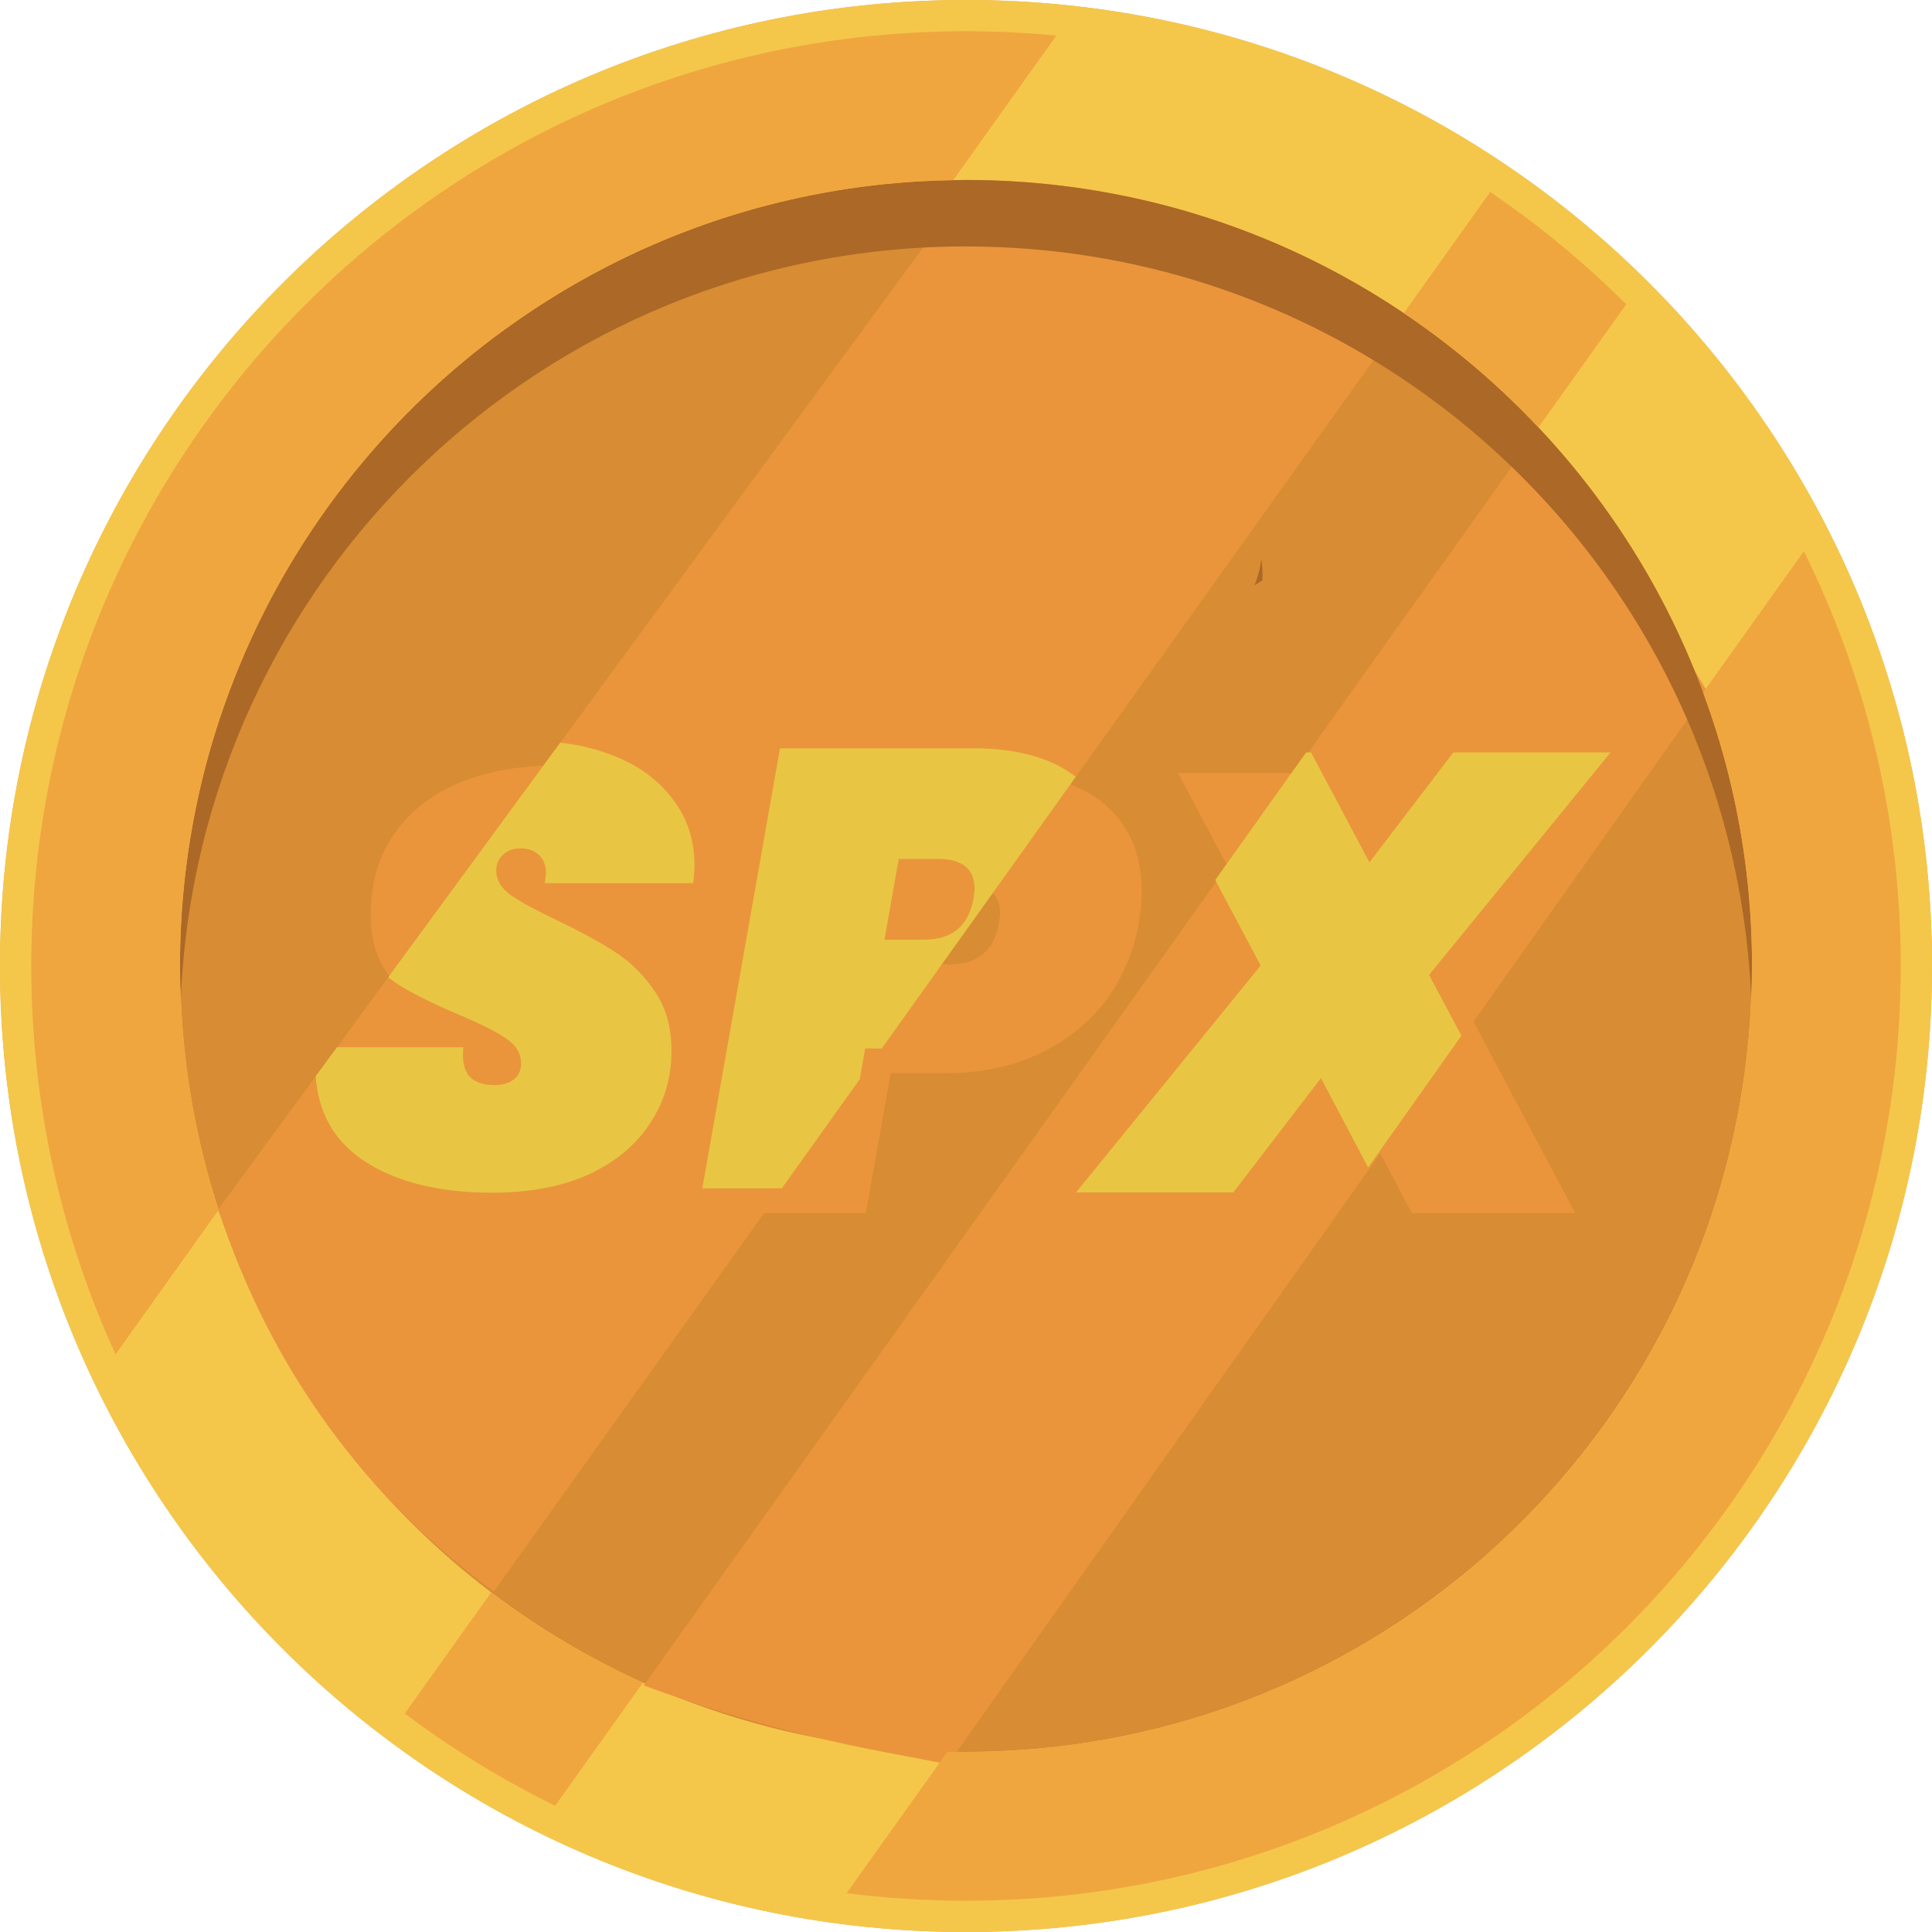 <svg width="150" height="150" viewBox="0 0 150 150" fill="none" xmlns="http://www.w3.org/2000/svg">
<path d="M75 0C33.578 0 0 33.578 0 75C0 116.422 33.578 150 75 150C116.422 150 150 116.422 150 75C150 33.578 116.422 0 75 0Z" fill="#F0A63E"/>
<path fill-rule="evenodd" clip-rule="evenodd" d="M75 0C33.578 0 0 33.578 0 75C0 116.422 33.578 150 75 150C116.422 150 150 116.422 150 75C150 33.578 116.422 0 75 0Z" fill="#F4C74B"/>
<path d="M136.001 73.42C135.895 69.233 135.367 65.15 134.458 61.213C134.344 60.721 134.225 60.232 134.1 59.744C133.576 57.707 132.946 55.711 132.223 53.762C131.388 51.514 130.428 49.327 129.345 47.213C129.12 46.775 128.89 46.339 128.656 45.907C126.135 41.267 123.028 36.994 119.439 33.18C116.302 29.848 112.796 26.867 108.984 24.305C107.401 23.243 105.768 22.25 104.084 21.335C103.652 21.101 103.216 20.871 102.778 20.646C94.445 16.378 85.001 13.97 74.996 13.97C74.992 13.97 74.988 13.97 74.985 13.97C74.657 13.97 74.33 13.978 74.004 13.983C73.59 13.99 73.176 14 72.764 14.015C72.698 14.017 72.633 14.02 72.568 14.023C72.204 14.036 71.841 14.053 71.48 14.073C71.308 14.083 71.136 14.094 70.965 14.106C70.692 14.124 70.419 14.141 70.147 14.162C69.682 14.198 69.219 14.239 68.757 14.285C66.705 14.493 64.683 14.803 62.697 15.21C60.711 15.616 58.76 16.119 56.849 16.714C55.894 17.011 54.948 17.331 54.013 17.673C51.676 18.529 49.407 19.523 47.214 20.646C46.776 20.871 46.34 21.101 45.908 21.335C45.043 21.805 44.191 22.295 43.352 22.805C42.266 23.465 41.204 24.162 40.163 24.886C39.597 25.28 39.036 25.681 38.483 26.093C31.435 31.365 25.563 38.125 21.336 45.907C21.101 46.339 20.872 46.775 20.647 47.213C19.881 48.708 19.179 50.241 18.537 51.804C18.308 52.36 18.088 52.919 17.875 53.482C17.107 55.521 16.442 57.609 15.892 59.744C15.767 60.232 15.647 60.721 15.533 61.213C14.624 65.15 14.096 69.233 13.991 73.42C13.977 73.943 13.971 74.468 13.971 74.995C13.971 75.438 13.977 75.879 13.988 76.32C13.998 76.738 14.011 77.156 14.029 77.573C14.031 77.542 14.032 77.512 14.034 77.481C14.263 83.202 15.271 88.721 16.971 93.931C17.469 95.461 18.026 96.963 18.639 98.438C22.817 108.469 29.594 117.145 38.131 123.626C39.186 124.427 40.267 125.194 41.374 125.926C44.078 127.714 46.929 129.296 49.911 130.642C51.148 131.201 52.408 131.717 53.688 132.194C59.896 134.507 66.58 135.841 73.555 136.002C74.034 136.013 74.514 136.02 74.996 136.02C76.171 136.02 77.338 135.983 78.498 135.918C109.721 134.151 134.662 108.914 135.963 77.568C135.963 77.57 135.963 77.572 135.963 77.573C135.98 77.156 135.994 76.738 136.004 76.32C136.015 75.88 136.021 75.438 136.021 74.995C136.021 74.468 136.014 73.943 136.001 73.42Z" fill="#D88C33"/>
<path d="M71.992 18.777L16.922 93.919L18.03 96.877C22.038 107.572 29.102 116.852 38.343 123.562L107.412 26.873L89.196 18.777H71.992Z" fill="#EA953C"/>
<path d="M119.388 33.41L49.981 130.858C55.987 133.075 62.166 134.792 68.454 135.991L73.595 136.972L132.545 53.692L126.388 43.361L119.388 33.41Z" fill="#EA953C"/>
<path d="M108.988 24.31C107.405 23.247 105.772 22.255 104.089 21.34C103.656 21.105 103.221 20.875 102.782 20.651C94.449 16.382 85.005 13.975 75 13.975C74.996 13.975 74.993 13.975 74.989 13.975C74.661 13.975 74.335 13.982 74.008 13.987C73.594 13.994 73.181 14.005 72.769 14.019C72.703 14.022 72.637 14.024 72.571 14.027C72.208 14.04 71.846 14.057 71.484 14.078C71.312 14.088 71.141 14.099 70.97 14.11C70.697 14.128 70.423 14.145 70.152 14.166C69.687 14.202 69.223 14.243 68.761 14.289C66.709 14.498 64.688 14.808 62.702 15.214C60.716 15.621 58.764 16.123 56.853 16.718C55.898 17.015 54.953 17.335 54.018 17.678C51.681 18.533 49.411 19.527 47.219 20.651C46.78 20.875 46.345 21.105 45.912 21.34C45.047 21.809 44.195 22.299 43.356 22.809C42.27 23.47 41.208 24.166 40.168 24.891C39.602 25.285 39.04 25.685 38.488 26.098C31.439 31.369 25.568 38.13 21.341 45.911C21.106 46.343 20.876 46.779 20.651 47.217C19.885 48.713 19.184 50.245 18.541 51.809C18.313 52.364 18.092 52.923 17.88 53.487C17.111 55.525 16.446 57.613 15.896 59.749C15.771 60.236 15.651 60.726 15.538 61.218C14.629 65.154 14.101 69.237 13.995 73.424C13.982 73.948 13.975 74.473 13.975 75C13.976 75.442 13.981 75.884 13.992 76.325C14.002 76.743 14.016 77.16 14.033 77.578C14.035 77.547 14.037 77.516 14.038 77.486C15.437 45.022 42.192 19.131 75 19.131C75.073 19.132 75.147 19.133 75.22 19.134C88.07 19.179 99.983 23.197 109.797 30.023C113.572 32.648 117.036 35.687 120.123 39.077C125.601 45.091 129.893 52.205 132.63 60.048C134.556 65.571 135.712 71.455 135.967 77.573C135.967 77.574 135.967 77.576 135.967 77.578C135.984 77.16 135.998 76.743 136.008 76.325C136.019 75.884 136.025 75.443 136.025 75C136.025 74.473 136.019 73.948 136.006 73.424C135.899 69.237 135.371 65.154 134.462 61.218C134.349 60.726 134.229 60.236 134.104 59.749C133.58 57.711 132.95 55.716 132.228 53.767C131.393 51.519 130.432 49.332 129.349 47.217C129.124 46.779 128.895 46.343 128.66 45.911C126.139 41.272 123.033 36.999 119.443 33.184C116.306 29.852 112.8 26.871 108.988 24.31Z" fill="#AC6826"/>
<path d="M115.698 14.906C119.49 17.479 123.027 20.402 126.261 23.628L119.443 33.184C116.306 29.852 112.8 26.871 108.988 24.31L115.698 14.906Z" fill="#F0A63E"/>
<path d="M8.972 105.153C4.771 95.969 2.427 85.758 2.427 74.999C2.427 34.919 34.919 2.426 75 2.426C77.366 2.426 79.705 2.543 82.013 2.765L74.008 13.987C73.594 13.993 73.18 14.004 72.768 14.019C72.702 14.021 72.637 14.024 72.572 14.026C72.208 14.04 71.845 14.057 71.484 14.077C71.312 14.087 71.14 14.098 70.969 14.11C70.696 14.128 70.423 14.145 70.151 14.166C69.686 14.202 69.223 14.243 68.761 14.289C66.709 14.497 64.687 14.807 62.701 15.214C60.715 15.62 58.764 16.123 56.853 16.718C55.897 17.015 54.952 17.335 54.017 17.677C51.68 18.532 49.411 19.527 47.218 20.65C46.78 20.875 46.344 21.105 45.912 21.339C45.047 21.809 44.195 22.299 43.356 22.809C42.27 23.469 41.208 24.166 40.167 24.89C39.601 25.284 39.04 25.685 38.487 26.097C31.439 31.369 25.567 38.129 21.34 45.911C21.105 46.343 20.875 46.778 20.651 47.217C19.885 48.712 19.183 50.245 18.541 51.808C18.312 52.364 18.092 52.923 17.879 53.486C17.111 55.525 16.446 57.613 15.896 59.748C15.77 60.236 15.651 60.725 15.537 61.217C14.628 65.154 14.1 69.237 13.995 73.424C13.981 73.947 13.975 74.472 13.975 74.999C13.975 75.442 13.981 75.883 13.992 76.324C14.002 76.742 14.015 77.16 14.033 77.577C14.034 77.546 14.036 77.516 14.038 77.485C14.267 83.206 15.275 88.725 16.974 93.935L8.972 105.153Z" fill="#F0A63E"/>
<path d="M43.101 140.2C38.974 138.176 35.066 135.775 31.425 133.037L38.135 123.631C39.19 124.432 40.271 125.199 41.378 125.931C44.082 127.719 46.934 129.301 49.916 130.647L43.101 140.2Z" fill="#F0A63E"/>
<path d="M75 147.573C71.859 147.573 68.764 147.372 65.728 146.985L73.56 136.006C74.038 136.018 74.518 136.024 75 136.025C76.176 136.025 77.343 135.988 78.502 135.923C109.725 134.155 134.666 108.918 135.967 77.573C135.967 77.575 135.967 77.576 135.967 77.578C135.984 77.161 135.998 76.743 136.008 76.325C136.019 75.885 136.025 75.443 136.025 75C136.025 74.473 136.019 73.948 136.006 73.424C135.899 69.237 135.371 65.155 134.462 61.218C134.349 60.726 134.229 60.236 134.104 59.749C133.58 57.711 132.95 55.716 132.228 53.767L140.05 42.8C144.862 52.504 147.573 63.434 147.573 75C147.573 115.081 115.081 147.573 75 147.573Z" fill="#F0A63E"/>
<path d="M98.013 45.06C98.034 44.509 98.01 43.949 97.936 43.388C97.84 44.107 97.663 44.801 97.402 45.447C97.597 45.309 97.803 45.181 98.013 45.06Z" fill="#AC6826"/>
<g filter="url(#filter0_d_131_5964)">
<path d="M38.265 92.568C34.083 92.568 30.738 91.731 28.228 90.059C25.751 88.386 24.513 85.941 24.513 82.724C24.513 82.402 24.545 81.92 24.609 81.276H35.997C35.901 82.273 36.045 83.013 36.432 83.496C36.85 83.978 37.525 84.22 38.458 84.22C39.037 84.22 39.52 84.075 39.906 83.785C40.292 83.496 40.485 83.078 40.485 82.531C40.485 81.759 40.099 81.115 39.327 80.601C38.587 80.086 37.381 79.475 35.708 78.767C33.874 77.995 32.362 77.255 31.172 76.547C30.014 75.84 29 74.874 28.132 73.652C27.263 72.43 26.829 70.902 26.829 69.068C26.829 66.655 27.424 64.58 28.614 62.843C29.837 61.074 31.526 59.739 33.681 58.838C35.836 57.937 38.297 57.487 41.064 57.487C43.541 57.487 45.745 57.873 47.675 58.645C49.637 59.417 51.165 60.543 52.259 62.023C53.385 63.47 53.948 65.191 53.948 67.186C53.948 67.443 53.916 67.894 53.851 68.537H42.319C42.383 68.151 42.415 67.894 42.415 67.765C42.415 67.154 42.238 66.687 41.884 66.366C41.53 66.012 41.048 65.835 40.437 65.835C39.89 65.835 39.439 65.996 39.086 66.317C38.732 66.639 38.555 67.057 38.555 67.572C38.555 68.28 38.925 68.907 39.665 69.454C40.404 69.969 41.579 70.612 43.187 71.384C45.021 72.253 46.533 73.073 47.723 73.845C48.946 74.617 49.991 75.647 50.86 76.933C51.728 78.188 52.163 79.732 52.163 81.566C52.163 83.657 51.599 85.539 50.474 87.212C49.38 88.884 47.787 90.203 45.696 91.168C43.605 92.101 41.128 92.568 38.265 92.568Z" fill="#EA953C"/>
<path d="M86.452 69.792C86.066 71.947 85.23 73.909 83.943 75.679C82.656 77.416 80.935 78.799 78.78 79.829C76.657 80.858 74.212 81.373 71.445 81.373H67.199L65.269 92.23H54.556L60.588 58.066H75.547C79.182 58.066 81.948 58.886 83.847 60.527C85.745 62.167 86.694 64.419 86.694 67.282C86.694 67.99 86.613 68.827 86.452 69.792ZM71.735 72.928C73.922 72.928 75.209 71.883 75.595 69.792C75.659 69.406 75.692 69.132 75.692 68.971C75.692 67.427 74.743 66.655 72.844 66.655H69.804L68.695 72.928H71.735Z" fill="#EA953C"/>
<path d="M111.372 75.341L120.347 92.23H107.656L102.975 83.351L96.171 92.23H83.963L98.294 74.617L89.512 58.066H102.203L106.739 66.607L113.253 58.066H125.462L111.372 75.341Z" fill="#EA953C"/>
</g>
<path d="M106.322 66.956L112.837 58.415H125.045L110.955 75.69L113.462 80.409L106.219 90.642L102.559 83.7L95.755 92.579H83.546L97.878 74.965L94.353 68.323L101.41 58.415H101.786L106.322 66.956Z" fill="#E8C643"/>
<path d="M43.495 57.658C44.997 57.832 46.381 58.171 47.648 58.677C49.61 59.449 51.138 60.575 52.232 62.055C53.358 63.503 53.92 65.224 53.92 67.218C53.92 67.476 53.888 67.926 53.824 68.569H42.291C42.356 68.183 42.388 67.926 42.388 67.797C42.388 67.186 42.211 66.72 41.857 66.398C41.503 66.044 41.021 65.867 40.41 65.867C39.863 65.867 39.412 66.028 39.058 66.349C38.704 66.671 38.528 67.089 38.528 67.604C38.528 68.312 38.897 68.939 39.637 69.486C40.377 70.001 41.551 70.644 43.16 71.416C44.993 72.285 46.505 73.105 47.696 73.877C48.918 74.65 49.964 75.679 50.833 76.965C51.701 78.22 52.135 79.764 52.135 81.598C52.135 83.689 51.573 85.571 50.447 87.244C49.353 88.916 47.76 90.236 45.669 91.201C43.578 92.134 41.101 92.6 38.238 92.6C34.056 92.6 30.71 91.763 28.201 90.09C25.934 88.559 24.706 86.382 24.513 83.558L26.162 81.308H35.97C35.874 82.305 36.018 83.045 36.404 83.528C36.822 84.01 37.498 84.251 38.431 84.251C39.01 84.251 39.492 84.107 39.878 83.818C40.264 83.528 40.458 83.11 40.458 82.563C40.458 81.791 40.071 81.148 39.299 80.633C38.559 80.119 37.353 79.507 35.68 78.799C33.847 78.027 32.335 77.287 31.145 76.58C30.798 76.368 30.466 76.13 30.145 75.872L43.495 57.658ZM75.519 58.098C78.968 58.098 81.634 58.838 83.519 60.315L68.455 81.405H67.171L66.746 83.795L60.699 92.262H54.529L60.561 58.098H75.519ZM68.668 72.96H71.707C73.895 72.96 75.182 71.915 75.568 69.824C75.632 69.438 75.665 69.164 75.665 69.003C75.665 67.459 74.715 66.687 72.817 66.687H69.777L68.668 72.96Z" fill="#E8C643"/>
<defs>
<filter id="filter0_d_131_5964" x="24.513" y="57.487" width="102.902" height="37.034" filterUnits="userSpaceOnUse" color-interpolation-filters="sRGB">
<feFlood flood-opacity="0" result="BackgroundImageFix"/>
<feColorMatrix in="SourceAlpha" type="matrix" values="0 0 0 0 0 0 0 0 0 0 0 0 0 0 0 0 0 0 127 0" result="hardAlpha"/>
<feOffset dx="1.953" dy="1.953"/>
<feComposite in2="hardAlpha" operator="out"/>
<feColorMatrix type="matrix" values="0 0 0 0 0.675 0 0 0 0 0.408 0 0 0 0 0.149 0 0 0 1 0"/>
<feBlend mode="normal" in2="BackgroundImageFix" result="effect1_dropShadow_131_5964"/>
<feBlend mode="normal" in="SourceGraphic" in2="effect1_dropShadow_131_5964" result="shape"/>
</filter>
</defs>
</svg>
